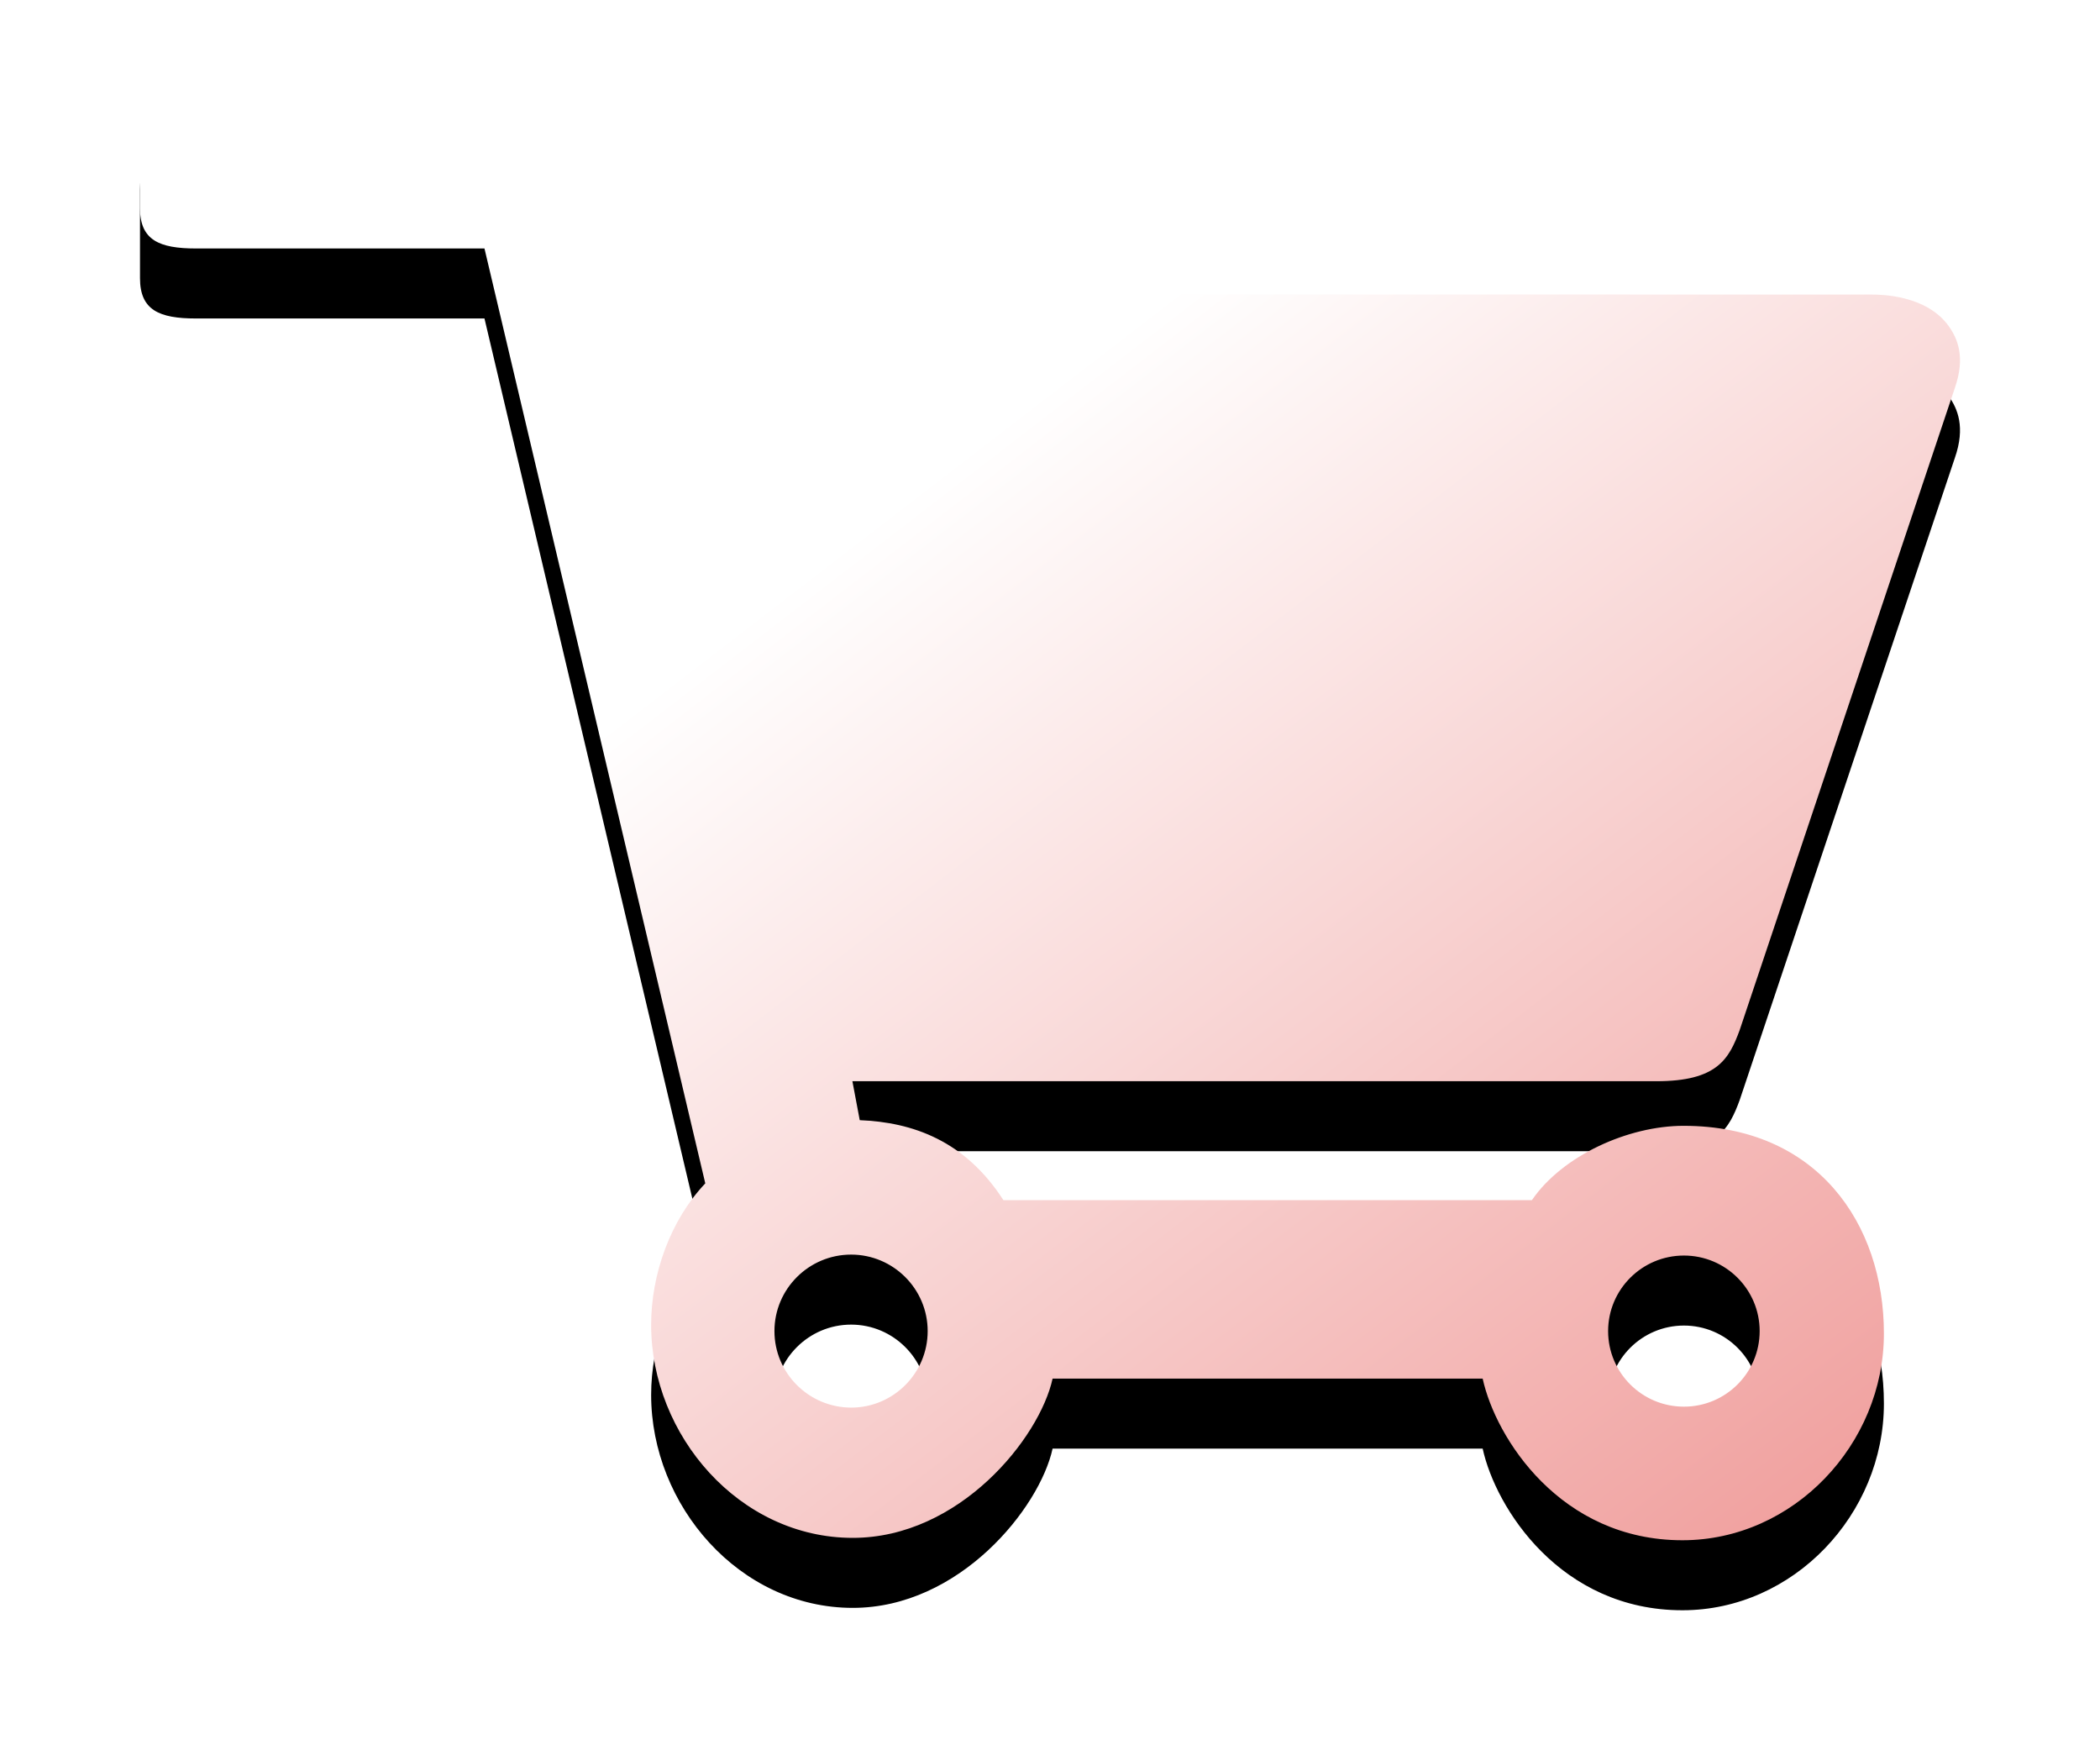 <?xml version="1.0" encoding="UTF-8"?>
<svg width="60px" height="50px" viewBox="0 0 60 50" version="1.1" xmlns="http://www.w3.org/2000/svg" xmlns:xlink="http://www.w3.org/1999/xlink"><script xmlns="" type="text/javascript" charset="utf-8" id="zm-extension"/>
    <!-- Generator: Sketch 49 (51002) - http://www.bohemiancoding.com/sketch -->
    <title>Shape</title>
    <desc>Created with Sketch.</desc>
    <defs>
        <linearGradient x1="135.915%" y1="128.247%" x2="41.957%" y2="29.354%" id="linearGradient-1">
            <stop stop-color="#E76562" offset="0%"/>
            <stop stop-color="#FFFFFF" offset="100%"/>
        </linearGradient>
        <path d="M45.705,27.426 L51.853,9.081 C52.161,8.199 51.928,7.669 51.679,7.319 C51.041,6.423 49.731,6.415 49.477,6.415 L14.735,6.408 L13.808,2.022 C13.558,0.987 12.818,0 11.327,0 L1.563,0 C0.55,0 0,0.472 0,1.415 L0,3.947 C0,4.86 0.549,5.098 1.599,5.098 L9.842,5.098 L16.151,31.805 C15.149,32.863 14.604,34.406 14.604,35.845 C14.604,39.013 17.133,41.932 20.364,41.932 C23.415,41.932 25.702,39.082 26.074,37.383 L38.362,37.383 C38.733,39.082 40.586,42 44.069,42 C47.244,42 49.826,39.257 49.826,36.095 C49.826,32.95 47.909,30.161 44.102,30.161 C42.518,30.161 40.64,31.011 39.768,32.285 L24.669,32.285 C23.574,30.586 22.077,30.059 20.564,30 L20.354,28.887 L43.326,28.887 C45.058,28.887 45.399,28.258 45.705,27.426 Z M44.112,33.867 C45.306,33.867 46.276,34.834 46.276,36.025 C46.276,37.217 45.306,38.184 44.112,38.184 C42.917,38.184 41.946,37.218 41.946,36.025 C41.947,34.834 42.917,33.867 44.112,33.867 Z M22.505,36.025 C22.505,37.23 21.523,38.211 20.318,38.211 C19.11,38.207 18.127,37.23 18.127,36.025 C18.127,34.821 19.11,33.84 20.318,33.84 C21.523,33.84 22.505,34.821 22.505,36.025 Z" id="path-2"/>
        <filter x="-13.5%" y="-11.9%" width="126.9%" height="133.3%" filterUnits="objectBoundingBox" id="filter-3">
            <feOffset dx="0" dy="2" in="SourceAlpha" result="shadowOffsetOuter1"/>
            <feGaussianBlur stdDeviation="2" in="shadowOffsetOuter1" result="shadowBlurOuter1"/>
            <feColorMatrix values="0 0 0 0 0   0 0 0 0 0   0 0 0 0 0  0 0 0 0.147 0" type="matrix" in="shadowBlurOuter1"/>
        </filter>
    </defs>
    <g id="Symbols" stroke="none" stroke-width="1" fill="none" fill-rule="evenodd">
        <g id="Shape" transform="translate(4, 2)" fill-rule="nonzero">
            <g>
                <use fill="black" fill-opacity="1" filter="url(#filter-3)" xlink:href="#path-2"/>
                <use fill="url(#linearGradient-1)" fill-rule="evenodd" xlink:href="#path-2"/>
            </g>
        </g>
    </g>
</svg>